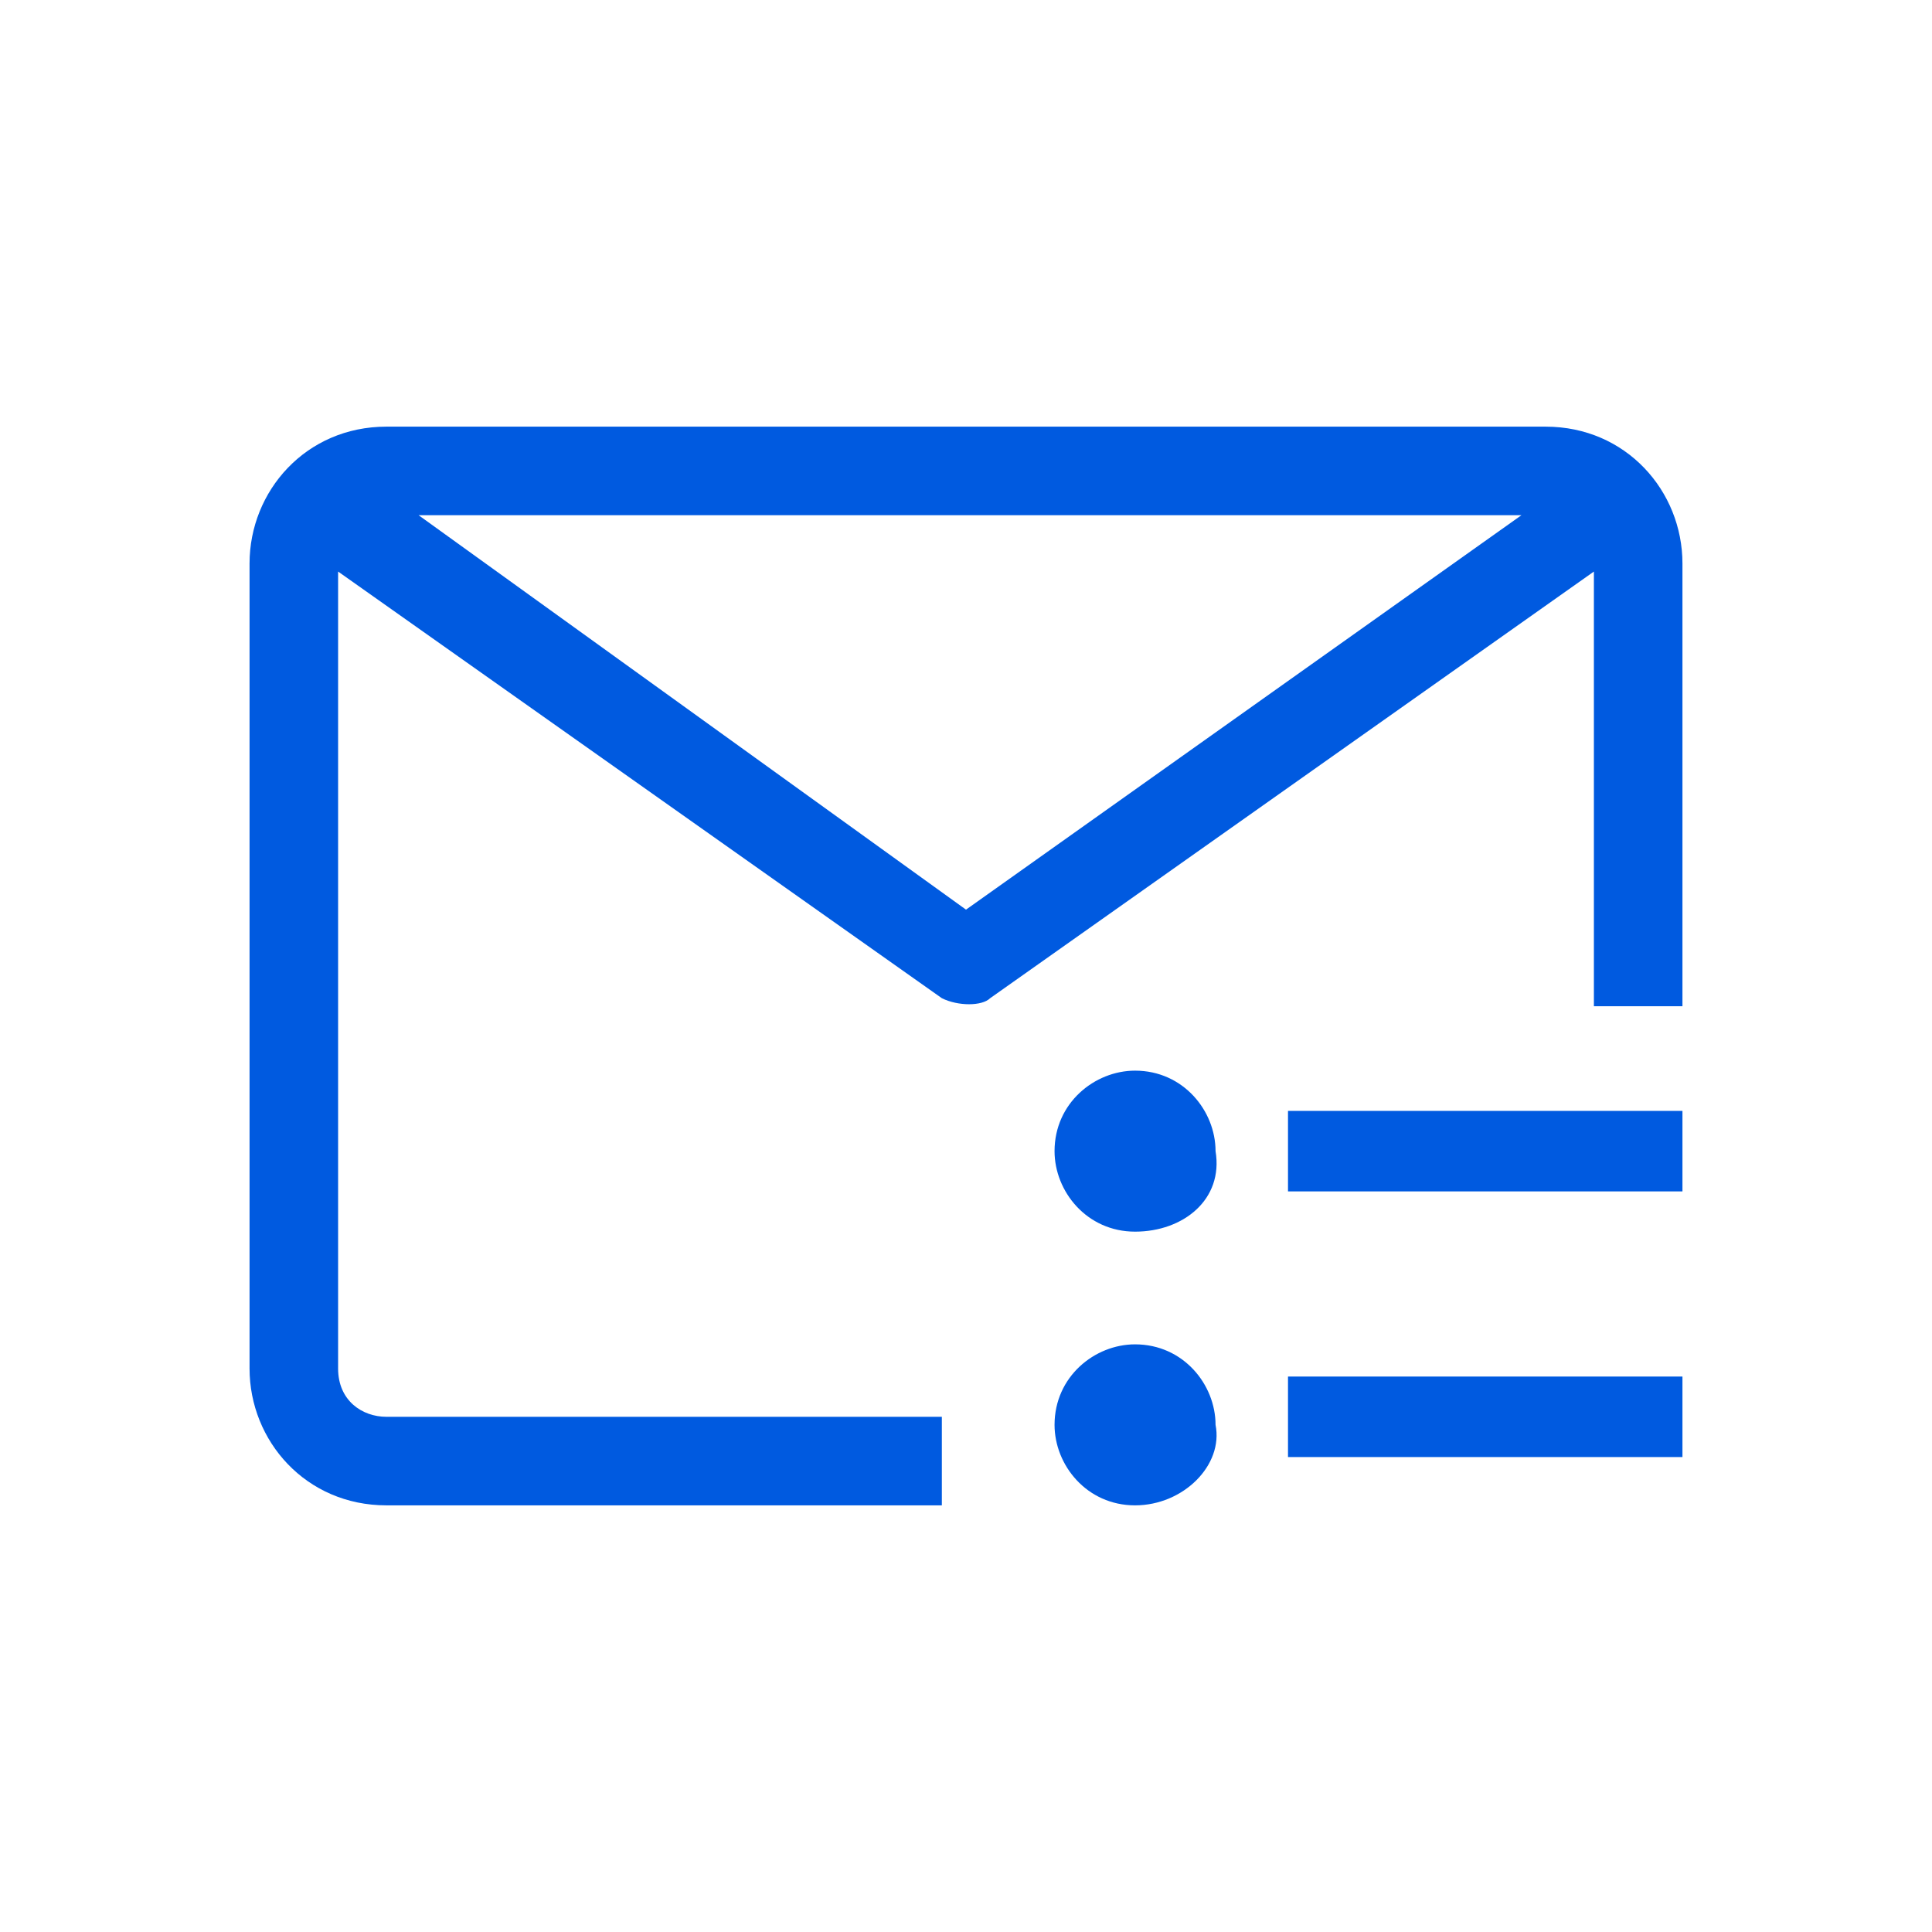 <?xml version="1.0" encoding="utf-8"?>
<!-- Generator: Adobe Illustrator 25.2.1, SVG Export Plug-In . SVG Version: 6.00 Build 0)  -->
<svg version="1.1" id="Layer_1" xmlns="http://www.w3.org/2000/svg" xmlns:xlink="http://www.w3.org/1999/xlink" x="0px" y="0px"
	 viewBox="0 0 24 24" style="enable-background:new 0 0 24 24;" xml:space="preserve">
<style type="text/css">
	.st0{fill:#005AE0;}
</style>
<g>
	<path class="st0" d="M3.1,7v10c0,0.9,0.7,1.7,1.7,1.7h6.9v-1.1H4.8c-0.3,0-0.6-0.2-0.6-0.6V7.1l7.5,5.3c0.2,0.1,0.5,0.1,0.6,0
		l7.5-5.3v5.4h1.1V7c0-0.9-0.7-1.7-1.7-1.7H4.8C3.8,5.3,3.1,6.1,3.1,7z M5.2,6.4h13.7L12,11.3L5.2,6.4z"/>
	<rect x="16" y="13.8" class="st0" width="4.9" height="1"/>
	<path class="st0" d="M14.1,15.3L14.1,15.3c-0.6,0-1-0.5-1-1v0c0-0.6,0.5-1,1-1h0c0.6,0,1,0.5,1,1v0C15.2,14.9,14.7,15.3,14.1,15.3z
		"/>
	<rect x="16" y="17.1" class="st0" width="4.9" height="1"/>
	<path class="st0" d="M14.1,18.7L14.1,18.7c-0.6,0-1-0.5-1-1v0c0-0.6,0.5-1,1-1h0c0.6,0,1,0.5,1,1v0C15.2,18.2,14.7,18.7,14.1,18.7z
		"/>
</g>
</svg>
